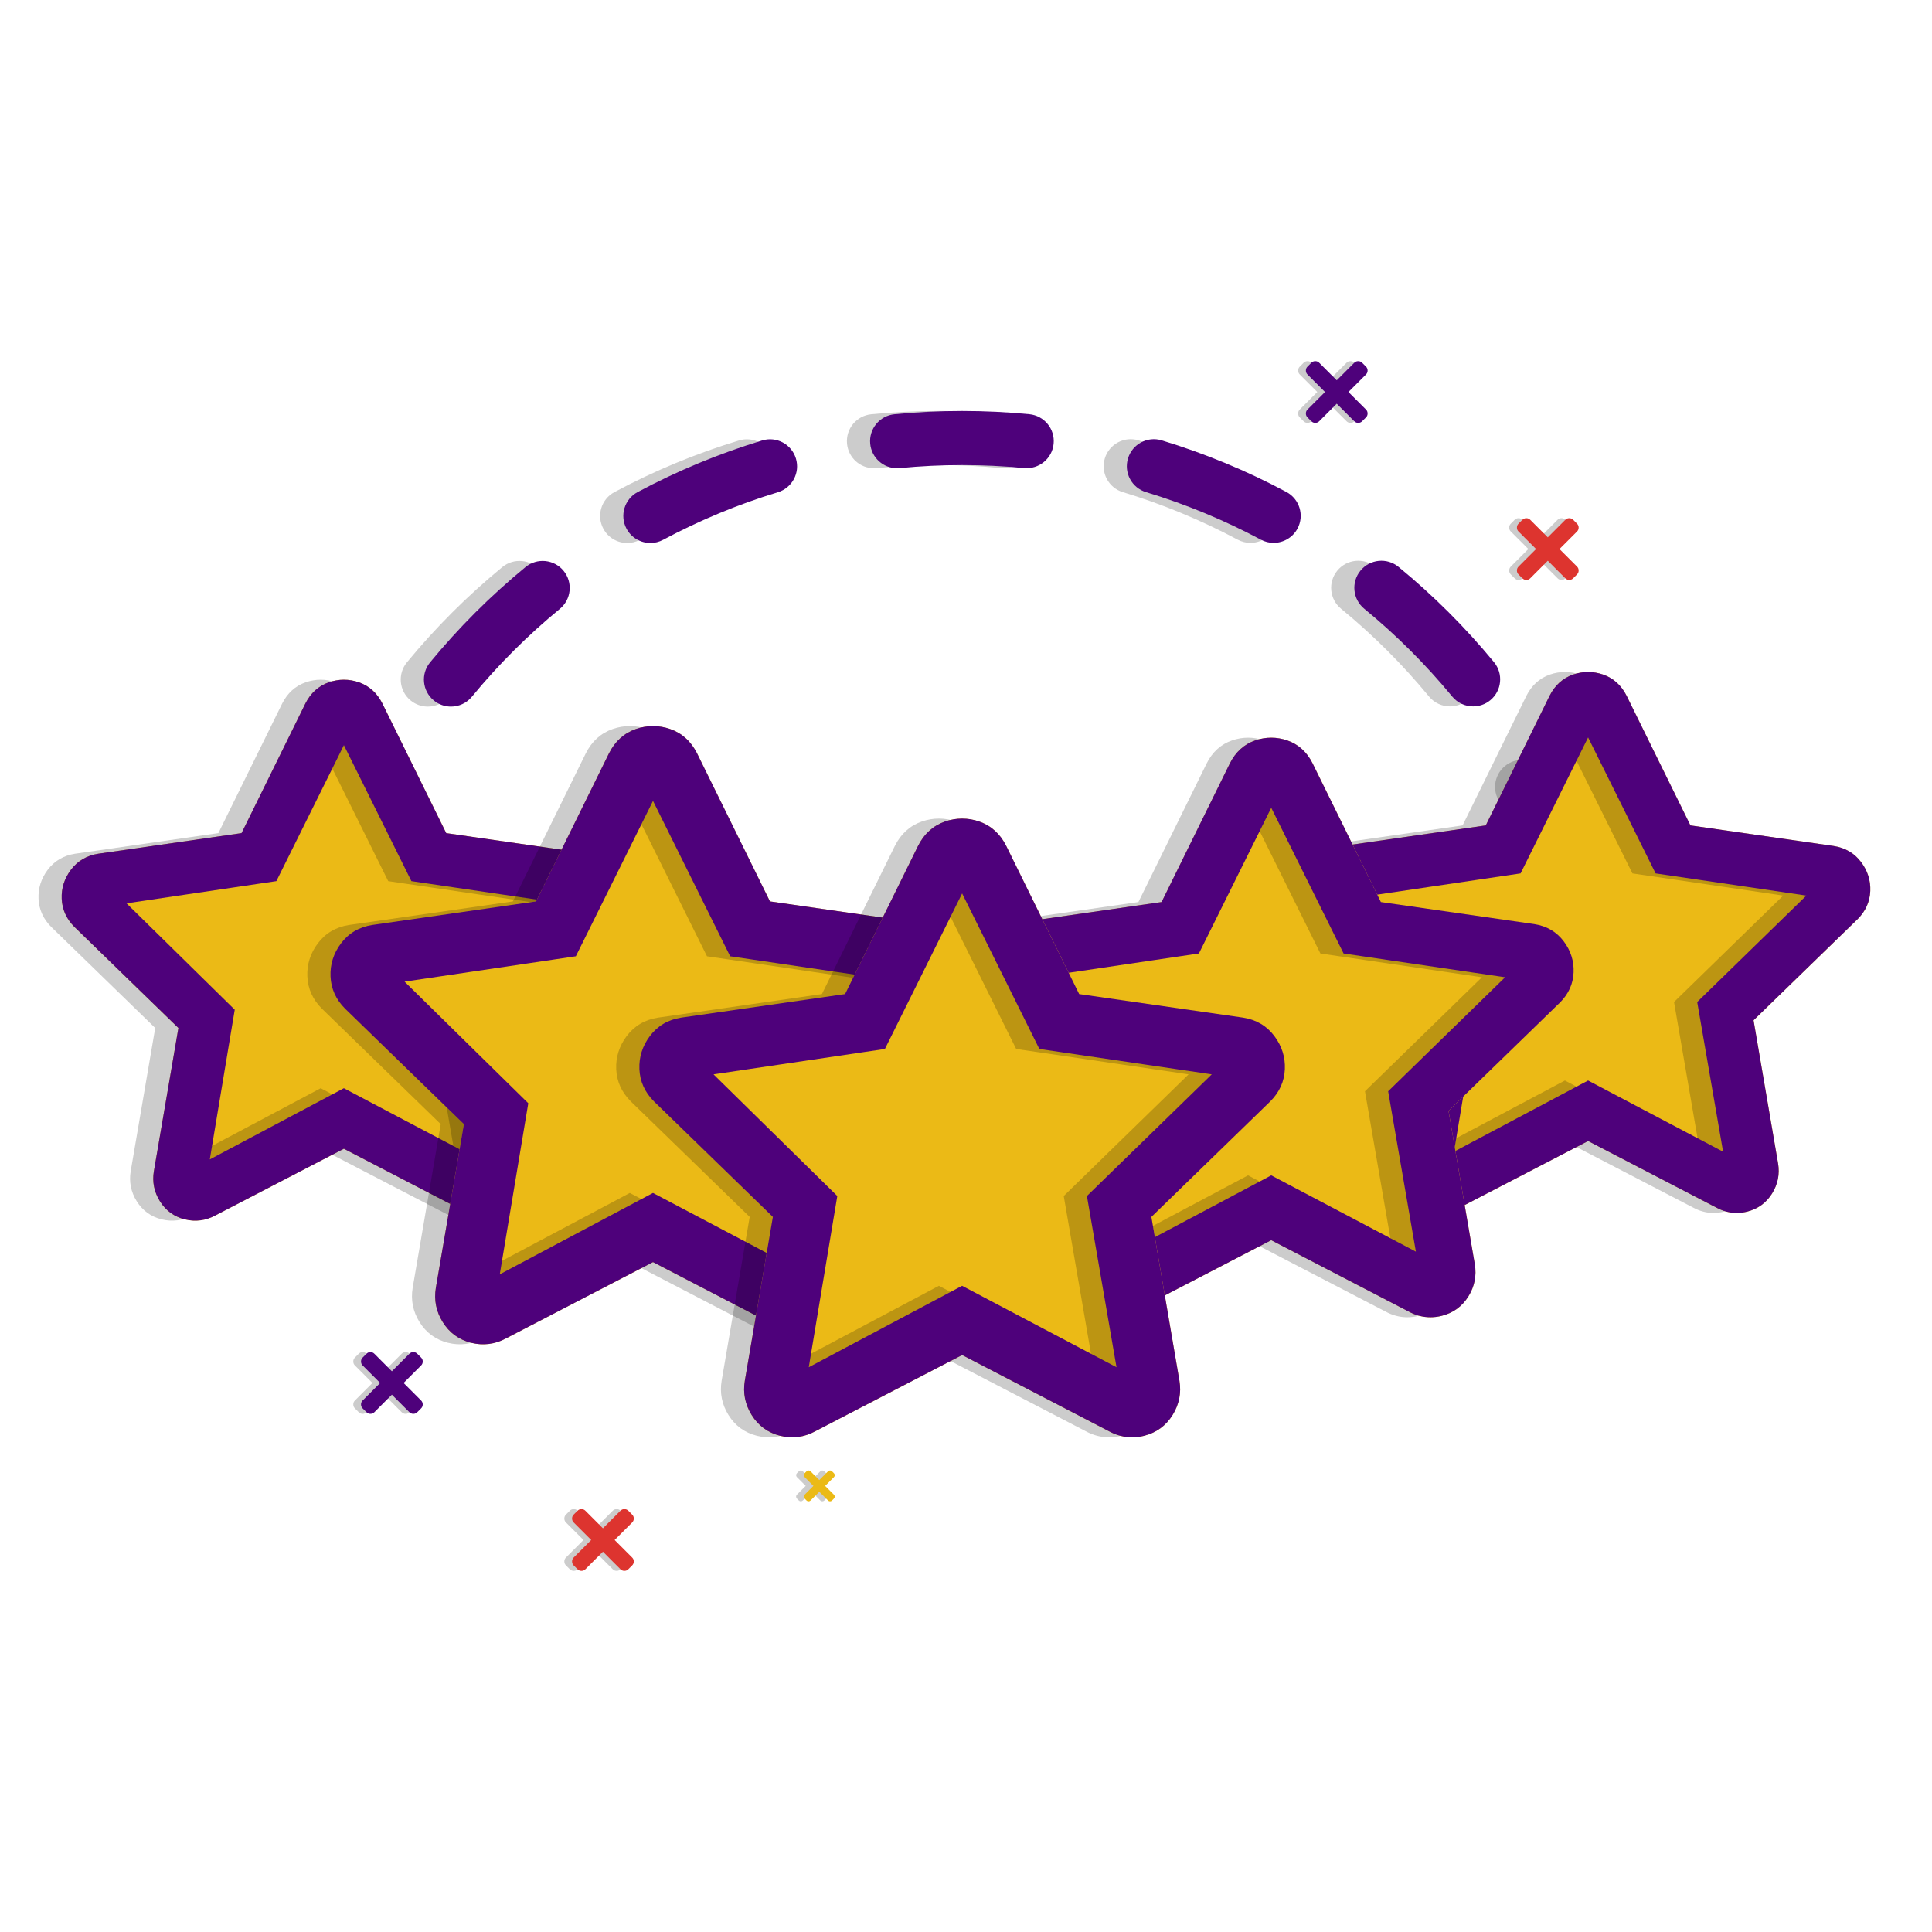 <?xml version="1.0" encoding="utf-8"?>
<!-- Generator: Adobe Illustrator 16.0.0, SVG Export Plug-In . SVG Version: 6.00 Build 0)  -->
<!DOCTYPE svg PUBLIC "-//W3C//DTD SVG 1.1//EN" "http://www.w3.org/Graphics/SVG/1.1/DTD/svg11.dtd">
<svg version="1.1" id="Layer_1" xmlns="http://www.w3.org/2000/svg" xmlns:xlink="http://www.w3.org/1999/xlink" x="0px" y="0px"
	 width="250px" height="250px" viewBox="0 0 250 250" enable-background="new 0 0 250 250" xml:space="preserve">
<g>
	<g opacity="0.2">
		<g>
			<path d="M39.579,120.851c-0.337,0-0.68-0.049-1.02-0.152c-1.849-0.563-2.893-2.518-2.33-4.367
				c1.693-5.565,3.948-10.99,6.704-16.124c0.915-1.704,3.037-2.342,4.739-1.429c1.703,0.915,2.343,3.036,1.429,4.739
				c-2.538,4.728-4.615,9.724-6.174,14.85C42.467,119.878,41.079,120.851,39.579,120.851z M203.405,120.808
				c-1.5,0-2.888-0.972-3.348-2.481c-1.559-5.12-3.638-10.114-6.179-14.842c-0.915-1.703-0.276-3.825,1.427-4.74
				c1.699-0.914,3.824-0.276,4.739,1.426c2.759,5.133,5.016,10.556,6.71,16.117c0.563,1.849-0.479,3.805-2.329,4.368
				C204.086,120.759,203.742,120.808,203.405,120.808z M55.354,91.434c-0.783,0-1.57-0.261-2.222-0.797
				c-1.493-1.228-1.707-3.434-0.479-4.926c3.696-4.493,7.851-8.642,12.347-12.332c1.494-1.225,3.699-1.008,4.926,0.485
				c1.226,1.494,1.009,3.7-0.485,4.926c-4.145,3.402-7.975,7.226-11.382,11.368C57.367,90.999,56.365,91.434,55.354,91.434z
				 M187.621,91.407c-1.01,0-2.012-0.435-2.704-1.275c-3.408-4.14-7.239-7.963-11.386-11.364c-1.494-1.226-1.712-3.431-0.486-4.926
				c1.226-1.494,3.431-1.712,4.926-0.486c4.497,3.688,8.652,7.836,12.351,12.326c1.229,1.492,1.015,3.698-0.478,4.927
				C189.192,91.146,188.404,91.407,187.621,91.407z M81.161,70.264c-1.249,0-2.458-0.67-3.089-1.849
				c-0.912-1.705-0.27-3.826,1.434-4.738c5.133-2.748,10.557-4.995,16.121-6.681c1.848-0.562,3.804,0.485,4.364,2.335
				c0.561,1.85-0.485,3.804-2.335,4.364c-5.123,1.552-10.118,3.623-14.846,6.153C82.284,70.13,81.718,70.264,81.161,70.264z
				 M161.805,70.246c-0.557,0-1.122-0.133-1.647-0.414c-4.733-2.53-9.732-4.599-14.859-6.149c-1.851-0.559-2.896-2.513-2.338-4.363
				c0.561-1.85,2.512-2.896,4.363-2.337c5.567,1.683,10.995,3.929,16.135,6.676c1.704,0.911,2.348,3.032,1.437,4.736
				C164.264,69.574,163.055,70.246,161.805,70.246z M113.084,60.59c-1.78,0-3.303-1.352-3.479-3.161
				c-0.188-1.924,1.22-3.636,3.144-3.823c2.885-0.282,5.824-0.424,8.736-0.424c0.005,0,0.01,0,0.015,0
				c2.898,0,5.823,0.141,8.693,0.418c1.924,0.187,3.333,1.897,3.146,3.821c-0.186,1.924-1.895,3.322-3.82,3.147
				c-2.647-0.256-5.346-0.386-8.02-0.386c-0.005,0-0.01,0-0.014,0c-2.687,0-5.396,0.132-8.057,0.391
				C113.313,60.584,113.198,60.59,113.084,60.59z"/>
		</g>
	</g>
	<g>
		<g>
			<path fill="#4E017B" d="M42.579,120.851c-0.337,0-0.68-0.049-1.02-0.152c-1.849-0.563-2.893-2.518-2.33-4.367
				c1.693-5.565,3.948-10.99,6.704-16.124c0.915-1.704,3.037-2.342,4.739-1.429c1.703,0.915,2.343,3.036,1.429,4.739
				c-2.538,4.728-4.615,9.724-6.174,14.85C45.467,119.878,44.079,120.851,42.579,120.851z M206.405,120.808
				c-1.5,0-2.888-0.972-3.348-2.481c-1.559-5.12-3.638-10.114-6.179-14.842c-0.915-1.703-0.276-3.825,1.427-4.74
				c1.699-0.914,3.824-0.276,4.739,1.426c2.759,5.133,5.016,10.556,6.71,16.117c0.563,1.849-0.479,3.805-2.329,4.368
				C207.086,120.759,206.742,120.808,206.405,120.808z M58.354,91.434c-0.783,0-1.57-0.261-2.222-0.797
				c-1.493-1.228-1.707-3.434-0.479-4.926c3.696-4.493,7.851-8.642,12.347-12.332c1.494-1.225,3.699-1.008,4.926,0.485
				c1.226,1.494,1.009,3.7-0.485,4.926c-4.145,3.402-7.975,7.226-11.382,11.368C60.367,90.999,59.365,91.434,58.354,91.434z
				 M190.621,91.407c-1.01,0-2.012-0.435-2.704-1.275c-3.408-4.14-7.239-7.963-11.386-11.364c-1.494-1.226-1.712-3.431-0.486-4.926
				c1.226-1.494,3.431-1.712,4.926-0.486c4.497,3.688,8.652,7.836,12.351,12.326c1.229,1.492,1.015,3.698-0.478,4.927
				C192.192,91.146,191.404,91.407,190.621,91.407z M84.161,70.264c-1.249,0-2.458-0.67-3.089-1.849
				c-0.912-1.705-0.27-3.826,1.434-4.738c5.133-2.748,10.557-4.995,16.121-6.681c1.848-0.562,3.804,0.485,4.364,2.335
				c0.561,1.85-0.485,3.804-2.335,4.364c-5.123,1.552-10.118,3.623-14.846,6.153C85.284,70.13,84.718,70.264,84.161,70.264z
				 M164.805,70.246c-0.557,0-1.122-0.133-1.647-0.414c-4.733-2.53-9.732-4.599-14.859-6.149c-1.851-0.559-2.896-2.513-2.338-4.363
				c0.561-1.85,2.512-2.896,4.363-2.337c5.567,1.683,10.995,3.929,16.135,6.676c1.704,0.911,2.348,3.032,1.437,4.736
				C167.264,69.574,166.055,70.246,164.805,70.246z M116.084,60.59c-1.78,0-3.303-1.352-3.479-3.161
				c-0.188-1.924,1.22-3.636,3.144-3.823c2.885-0.282,5.824-0.424,8.736-0.424c0.005,0,0.01,0,0.015,0
				c2.898,0,5.823,0.141,8.693,0.418c1.924,0.187,3.333,1.897,3.146,3.821c-0.186,1.924-1.895,3.322-3.82,3.147
				c-2.647-0.256-5.346-0.386-8.02-0.386c-0.005,0-0.01,0-0.014,0c-2.687,0-5.396,0.132-8.057,0.391
				C116.313,60.584,116.198,60.59,116.084,60.59z"/>
		</g>
	</g>
	<g>
		<path fill="#EBBA16" d="M242.014,115.3c0.057-1.361-0.341-2.616-1.183-3.739c-0.866-1.156-2.061-1.86-3.561-2.091l-18.529-2.663
			l-8.252-16.76c-0.683-1.364-1.707-2.293-3.045-2.759c-1.281-0.443-2.607-0.443-3.889,0c-1.339,0.466-2.363,1.395-3.049,2.766
			l-8.249,16.753l-18.542,2.665c-1.487,0.229-2.682,0.933-3.547,2.089c-0.842,1.123-1.24,2.378-1.184,3.739
			c0.058,1.386,0.608,2.609,1.646,3.647l13.455,13.074l-3.174,18.539c-0.229,1.371,0.031,2.672,0.771,3.867
			c0.753,1.217,1.841,2.012,3.231,2.357c1.369,0.342,2.737,0.16,3.948-0.504l16.636-8.633l16.611,8.621
			c0.836,0.455,1.716,0.686,2.617,0.686c0.447,0,0.902-0.057,1.356-0.17c1.391-0.346,2.479-1.141,3.232-2.357
			c0.739-1.195,0.999-2.496,0.77-3.873l-3.174-18.533l13.468-13.088C241.405,117.91,241.956,116.686,242.014,115.3z"/>
		<path opacity="0.2" d="M239.014,115.3c0.057-1.361-0.341-2.616-1.183-3.739c-0.866-1.156-2.061-1.86-3.561-2.091l-18.529-2.663
			l-8.252-16.76c-0.683-1.364-1.707-2.293-3.045-2.759c-1.281-0.443-2.607-0.443-3.889,0c-1.339,0.466-2.363,1.395-3.049,2.766
			l-8.249,16.753l-18.542,2.665c-1.487,0.229-2.682,0.933-3.547,2.089c-0.842,1.123-1.24,2.378-1.184,3.739
			c0.058,1.386,0.608,2.609,1.646,3.647l13.455,13.074l-3.174,18.539c-0.229,1.371,0.031,2.672,0.771,3.867
			c0.753,1.217,1.841,2.012,3.231,2.357c1.369,0.342,2.737,0.16,3.948-0.504l16.636-8.633l16.611,8.621
			c0.836,0.455,1.716,0.686,2.617,0.686c0.447,0,0.902-0.057,1.356-0.17c1.391-0.346,2.479-1.141,3.232-2.357
			c0.739-1.195,0.999-2.496,0.77-3.873l-3.174-18.533l13.468-13.088C238.405,117.91,238.956,116.686,239.014,115.3z
			 M216.618,129.658l3.35,19.371l-17.471-9.213l-17.35,9.213l3.229-19.371l-14.005-13.767l19.392-2.873l8.736-17.594l8.737,17.596
			l19.507,2.871L216.618,129.658z"/>
		<path fill="#4E017B" d="M242.014,115.3c0.057-1.361-0.341-2.616-1.183-3.739c-0.866-1.156-2.061-1.86-3.561-2.091l-18.529-2.663
			l-8.252-16.76c-0.683-1.364-1.707-2.293-3.045-2.759c-1.281-0.443-2.607-0.443-3.889,0c-1.339,0.466-2.363,1.395-3.049,2.766
			l-8.249,16.753l-18.542,2.665c-1.487,0.229-2.682,0.933-3.547,2.089c-0.842,1.123-1.24,2.378-1.184,3.739
			c0.058,1.386,0.608,2.609,1.646,3.647l13.455,13.074l-3.174,18.539c-0.229,1.371,0.031,2.672,0.771,3.867
			c0.753,1.217,1.841,2.012,3.231,2.357c1.369,0.342,2.737,0.16,3.948-0.504l16.636-8.633l16.611,8.621
			c0.836,0.455,1.716,0.686,2.617,0.686c0.447,0,0.902-0.057,1.356-0.17c1.391-0.346,2.479-1.141,3.232-2.357
			c0.739-1.195,0.999-2.496,0.77-3.873l-3.174-18.533l13.468-13.088C241.405,117.91,241.956,116.686,242.014,115.3z
			 M219.618,129.658l3.35,19.371l-17.471-9.213l-17.35,9.213l3.229-19.371l-14.005-13.767l19.392-2.873l8.736-17.594l8.737,17.596
			l19.507,2.871L219.618,129.658z"/>
	</g>
	<g>
		<path fill="#EBBA16" d="M203.622,125.825c0.061-1.458-0.365-2.803-1.268-4.006c-0.928-1.239-2.208-1.993-3.814-2.24l-19.854-2.854
			l-8.842-17.957c-0.73-1.461-1.828-2.456-3.262-2.955c-1.373-0.476-2.793-0.476-4.166,0c-1.435,0.499-2.532,1.494-3.268,2.963
			l-8.838,17.949l-19.865,2.855c-1.594,0.245-2.873,0.999-3.801,2.238c-0.902,1.203-1.328,2.548-1.268,4.006
			c0.062,1.486,0.651,2.796,1.764,3.908l14.416,14.008l-3.4,19.863c-0.246,1.469,0.033,2.863,0.825,4.143
			c0.808,1.305,1.973,2.156,3.463,2.527c1.467,0.367,2.933,0.17,4.229-0.541l17.824-9.25l17.798,9.238
			c0.896,0.488,1.839,0.734,2.805,0.734c0.479,0,0.967-0.061,1.452-0.182c1.49-0.371,2.656-1.223,3.464-2.527
			c0.792-1.279,1.069-2.674,0.824-4.148l-3.4-19.857l14.43-14.023C202.97,128.621,203.56,127.311,203.622,125.825z"/>
		<path opacity="0.2" d="M200.622,125.825c0.061-1.458-0.365-2.803-1.268-4.006c-0.928-1.239-2.208-1.993-3.814-2.24l-19.854-2.854
			l-8.842-17.957c-0.73-1.461-1.828-2.456-3.262-2.955c-1.373-0.476-2.793-0.476-4.166,0c-1.435,0.499-2.532,1.494-3.268,2.963
			l-8.838,17.949l-19.865,2.855c-1.594,0.245-2.873,0.999-3.801,2.238c-0.902,1.203-1.328,2.548-1.268,4.006
			c0.062,1.486,0.651,2.796,1.764,3.908l14.416,14.008l-3.4,19.863c-0.246,1.469,0.033,2.863,0.825,4.143
			c0.808,1.305,1.973,2.156,3.463,2.527c1.467,0.367,2.933,0.17,4.229-0.541l17.824-9.25l17.798,9.238
			c0.896,0.488,1.839,0.734,2.805,0.734c0.479,0,0.967-0.061,1.452-0.182c1.49-0.371,2.656-1.223,3.464-2.527
			c0.792-1.279,1.069-2.674,0.824-4.148l-3.4-19.857l14.43-14.023C199.97,128.621,200.56,127.311,200.622,125.825z M176.626,141.209
			l3.589,20.754l-18.718-9.871l-18.589,9.871l3.46-20.754l-15.006-14.752l20.776-3.078l9.36-18.85l9.361,18.852l20.9,3.076
			L176.626,141.209z"/>
		<path fill="#4E017B" d="M203.622,125.825c0.061-1.458-0.365-2.803-1.268-4.006c-0.928-1.239-2.208-1.993-3.814-2.24l-19.854-2.854
			l-8.842-17.957c-0.73-1.461-1.828-2.456-3.262-2.955c-1.373-0.476-2.793-0.476-4.166,0c-1.435,0.499-2.532,1.494-3.268,2.963
			l-8.838,17.949l-19.865,2.855c-1.594,0.245-2.873,0.999-3.801,2.238c-0.902,1.203-1.328,2.548-1.268,4.006
			c0.062,1.486,0.651,2.796,1.764,3.908l14.416,14.008l-3.4,19.863c-0.246,1.469,0.033,2.863,0.825,4.143
			c0.808,1.305,1.973,2.156,3.463,2.527c1.467,0.367,2.933,0.17,4.229-0.541l17.824-9.25l17.798,9.238
			c0.896,0.488,1.839,0.734,2.805,0.734c0.479,0,0.967-0.061,1.452-0.182c1.49-0.371,2.656-1.223,3.464-2.527
			c0.792-1.279,1.069-2.674,0.824-4.148l-3.4-19.857l14.43-14.023C202.97,128.621,203.56,127.311,203.622,125.825z M179.626,141.209
			l3.589,20.754l-18.718-9.871l-18.589,9.871l3.46-20.754l-15.006-14.752l20.776-3.078l9.36-18.85l9.361,18.852l20.9,3.076
			L179.626,141.209z"/>
	</g>
	<g>
		<path fill="#EBBA16" d="M81.012,116.297c0.057-1.357-0.341-2.614-1.182-3.735c-0.867-1.157-2.061-1.861-3.561-2.091l-18.529-2.666
			l-8.252-16.758c-0.682-1.363-1.706-2.292-3.045-2.758c-1.281-0.445-2.606-0.445-3.889,0c-1.338,0.466-2.362,1.395-3.048,2.765
			l-8.249,16.751l-18.542,2.667c-1.486,0.229-2.68,0.933-3.547,2.089c-0.842,1.122-1.239,2.379-1.183,3.736
			c0.058,1.388,0.607,2.611,1.646,3.65l13.454,13.074l-3.174,18.537c-0.229,1.371,0.031,2.672,0.771,3.867
			c0.754,1.219,1.842,2.012,3.232,2.359c1.368,0.342,2.736,0.158,3.947-0.504l16.636-8.635l16.611,8.621
			c0.835,0.457,1.716,0.688,2.617,0.688c0.446,0,0.902-0.059,1.355-0.17c1.391-0.348,2.479-1.141,3.232-2.359
			c0.739-1.195,0.999-2.496,0.77-3.873l-3.174-18.531l13.468-13.087C80.404,118.909,80.954,117.685,81.012,116.297z"/>
		<path opacity="0.2" d="M78.012,116.297c0.057-1.357-0.341-2.614-1.182-3.735c-0.867-1.157-2.061-1.861-3.561-2.091l-18.529-2.666
			l-8.252-16.758c-0.682-1.363-1.706-2.292-3.045-2.758c-1.281-0.445-2.606-0.445-3.889,0c-1.338,0.466-2.362,1.395-3.048,2.765
			l-8.249,16.751l-18.542,2.667c-1.486,0.229-2.68,0.933-3.547,2.089c-0.842,1.122-1.239,2.379-1.183,3.736
			c0.058,1.388,0.607,2.611,1.646,3.65l13.454,13.074l-3.174,18.537c-0.229,1.371,0.031,2.672,0.771,3.867
			c0.754,1.219,1.842,2.012,3.232,2.359c1.368,0.342,2.736,0.158,3.947-0.504l16.636-8.635l16.611,8.621
			c0.835,0.457,1.716,0.688,2.617,0.688c0.446,0,0.902-0.059,1.355-0.17c1.391-0.348,2.479-1.141,3.232-2.359
			c0.739-1.195,0.999-2.496,0.77-3.873l-3.174-18.531l13.468-13.087C77.404,118.909,77.954,117.685,78.012,116.297z M55.618,130.656
			l3.348,19.373l-17.469-9.215l-17.349,9.215l3.228-19.373l-14.004-13.765l19.391-2.873l8.736-17.593l8.737,17.595l19.506,2.871
			L55.618,130.656z"/>
		<path fill="#4E017B" d="M81.012,116.297c0.057-1.357-0.341-2.614-1.182-3.735c-0.867-1.157-2.061-1.861-3.561-2.091l-18.529-2.666
			l-8.252-16.758c-0.682-1.363-1.706-2.292-3.045-2.758c-1.281-0.445-2.606-0.445-3.889,0c-1.338,0.466-2.362,1.395-3.048,2.765
			l-8.249,16.751l-18.542,2.667c-1.486,0.229-2.68,0.933-3.547,2.089c-0.842,1.122-1.239,2.379-1.183,3.736
			c0.058,1.388,0.607,2.611,1.646,3.65l13.454,13.074l-3.174,18.537c-0.229,1.371,0.031,2.672,0.771,3.867
			c0.754,1.219,1.842,2.012,3.232,2.359c1.368,0.342,2.736,0.158,3.947-0.504l16.636-8.635l16.611,8.621
			c0.835,0.457,1.716,0.688,2.617,0.688c0.446,0,0.902-0.059,1.355-0.17c1.391-0.348,2.479-1.141,3.232-2.359
			c0.739-1.195,0.999-2.496,0.77-3.873l-3.174-18.531l13.468-13.087C80.404,118.909,80.954,117.685,81.012,116.297z M58.618,130.656
			l3.348,19.373l-17.469-9.215l-17.349,9.215l3.228-19.373l-14.004-13.765l19.391-2.873l8.736-17.593l8.737,17.595l19.506,2.871
			L58.618,130.656z"/>
	</g>
	<g>
		<path fill="#EBBA16" d="M126.229,126.346c0.065-1.551-0.39-2.988-1.351-4.269c-0.991-1.322-2.355-2.127-4.069-2.39l-21.177-3.046
			l-9.43-19.152c-0.78-1.559-1.951-2.619-3.48-3.152c-1.465-0.509-2.979-0.509-4.444,0c-1.529,0.533-2.7,1.594-3.484,3.16
			l-9.427,19.145l-21.19,3.048c-1.699,0.261-3.063,1.065-4.054,2.387c-0.962,1.282-1.417,2.719-1.352,4.27
			c0.065,1.586,0.694,2.984,1.882,4.172l15.376,14.941L56.4,166.645c-0.261,1.566,0.035,3.055,0.881,4.42
			c0.861,1.393,2.104,2.299,3.693,2.695c1.564,0.391,3.128,0.182,4.513-0.576l19.012-9.867l18.984,9.854
			c0.955,0.521,1.961,0.785,2.991,0.785c0.511,0,1.031-0.066,1.55-0.195c1.589-0.396,2.832-1.303,3.693-2.695
			c0.846-1.365,1.142-2.854,0.879-4.426l-3.626-21.18l15.392-14.957C125.534,129.33,126.163,127.932,126.229,126.346z"/>
		<path opacity="0.2" d="M123.229,126.346c0.065-1.551-0.39-2.988-1.351-4.269c-0.991-1.322-2.355-2.127-4.069-2.39l-21.177-3.046
			l-9.43-19.152c-0.78-1.559-1.951-2.619-3.48-3.152c-1.465-0.509-2.979-0.509-4.444,0c-1.529,0.533-2.7,1.594-3.484,3.16
			l-9.427,19.145l-21.19,3.048c-1.699,0.261-3.063,1.065-4.054,2.387c-0.962,1.282-1.417,2.719-1.352,4.27
			c0.065,1.586,0.694,2.984,1.882,4.172l15.376,14.941L53.4,166.645c-0.261,1.566,0.035,3.055,0.881,4.42
			c0.861,1.393,2.104,2.299,3.693,2.695c1.564,0.391,3.128,0.182,4.513-0.576l19.012-9.867l18.984,9.854
			c0.955,0.521,1.961,0.785,2.991,0.785c0.511,0,1.031-0.066,1.55-0.195c1.589-0.396,2.832-1.303,3.693-2.695
			c0.846-1.365,1.142-2.854,0.879-4.426l-3.626-21.18l15.392-14.957C122.534,129.33,123.163,127.932,123.229,126.346z
			 M97.636,142.758l3.826,22.139l-19.965-10.529l-19.828,10.529l3.689-22.139l-16.005-15.734l22.161-3.283l9.984-20.105
			l9.985,20.107l22.293,3.281L97.636,142.758z"/>
		<path fill="#4E017B" d="M126.229,126.346c0.065-1.551-0.39-2.988-1.351-4.269c-0.991-1.322-2.355-2.127-4.069-2.39l-21.177-3.046
			l-9.43-19.152c-0.78-1.559-1.951-2.619-3.48-3.152c-1.465-0.509-2.979-0.509-4.444,0c-1.529,0.533-2.7,1.594-3.484,3.16
			l-9.427,19.145l-21.19,3.048c-1.699,0.261-3.063,1.065-4.054,2.387c-0.962,1.282-1.417,2.719-1.352,4.27
			c0.065,1.586,0.694,2.984,1.882,4.172l15.376,14.941L56.4,166.645c-0.261,1.566,0.035,3.055,0.881,4.42
			c0.861,1.393,2.104,2.299,3.693,2.695c1.564,0.391,3.128,0.182,4.513-0.576l19.012-9.867l18.984,9.854
			c0.955,0.521,1.961,0.785,2.991,0.785c0.511,0,1.031-0.066,1.55-0.195c1.589-0.396,2.832-1.303,3.693-2.695
			c0.846-1.365,1.142-2.854,0.879-4.426l-3.626-21.18l15.392-14.957C125.534,129.33,126.163,127.932,126.229,126.346z
			 M100.636,142.758l3.826,22.139l-19.965-10.529l-19.828,10.529l3.689-22.139l-16.005-15.734l22.161-3.283l9.984-20.105
			l9.985,20.107l22.293,3.281L100.636,142.758z"/>
	</g>
	<g>
		<path fill="#EBBA16" d="M166.261,138.342c0.064-1.555-0.391-2.992-1.353-4.273c-0.991-1.324-2.356-2.129-4.072-2.393
			l-21.192-3.047l-9.438-19.167c-0.78-1.561-1.952-2.621-3.482-3.154c-1.467-0.51-2.982-0.51-4.447,0
			c-1.531,0.533-2.703,1.594-3.487,3.162l-9.435,19.16l-21.207,3.049c-1.699,0.262-3.064,1.066-4.057,2.389
			c-0.962,1.283-1.417,2.721-1.353,4.275c0.066,1.586,0.695,2.984,1.884,4.174l15.388,14.951l-3.63,21.203
			c-0.262,1.568,0.035,3.057,0.881,4.424c0.862,1.393,2.105,2.299,3.696,2.697c1.565,0.391,3.13,0.182,4.517-0.576l19.025-9.875
			l18.999,9.859c0.955,0.521,1.962,0.787,2.993,0.787c0.511,0,1.032-0.066,1.551-0.195c1.59-0.398,2.834-1.305,3.696-2.697
			c0.847-1.367,1.143-2.855,0.88-4.43l-3.629-21.197l15.402-14.967C165.565,141.326,166.194,139.928,166.261,138.342z"/>
		<path opacity="0.2" d="M163.261,138.342c0.064-1.555-0.391-2.992-1.353-4.273c-0.991-1.324-2.356-2.129-4.072-2.393l-21.192-3.047
			l-9.438-19.167c-0.78-1.561-1.952-2.621-3.482-3.154c-1.467-0.51-2.982-0.51-4.447,0c-1.531,0.533-2.703,1.594-3.487,3.162
			l-9.435,19.16l-21.207,3.049c-1.699,0.262-3.064,1.066-4.057,2.389c-0.962,1.283-1.417,2.721-1.353,4.275
			c0.066,1.586,0.695,2.984,1.884,4.174l15.388,14.951l-3.63,21.203c-0.262,1.568,0.035,3.057,0.881,4.424
			c0.862,1.393,2.105,2.299,3.696,2.697c1.565,0.391,3.13,0.182,4.517-0.576l19.025-9.875l18.999,9.859
			c0.955,0.521,1.962,0.787,2.993,0.787c0.511,0,1.032-0.066,1.551-0.195c1.59-0.398,2.834-1.305,3.696-2.697
			c0.847-1.367,1.143-2.855,0.88-4.43l-3.629-21.197l15.402-14.967C162.565,141.326,163.194,139.928,163.261,138.342z
			 M137.647,154.764l3.829,22.156l-19.979-10.537l-19.843,10.537l3.692-22.156L89.329,139.02l22.178-3.285l9.992-20.123
			l9.993,20.123l22.31,3.285L137.647,154.764z"/>
		<path fill="#4E017B" d="M166.261,138.342c0.064-1.555-0.391-2.992-1.353-4.273c-0.991-1.324-2.356-2.129-4.072-2.393
			l-21.192-3.047l-9.438-19.167c-0.78-1.561-1.952-2.621-3.482-3.154c-1.467-0.51-2.982-0.51-4.447,0
			c-1.531,0.533-2.703,1.594-3.487,3.162l-9.435,19.16l-21.207,3.049c-1.699,0.262-3.064,1.066-4.057,2.389
			c-0.962,1.283-1.417,2.721-1.353,4.275c0.066,1.586,0.695,2.984,1.884,4.174l15.388,14.951l-3.63,21.203
			c-0.262,1.568,0.035,3.057,0.881,4.424c0.862,1.393,2.105,2.299,3.696,2.697c1.565,0.391,3.13,0.182,4.517-0.576l19.025-9.875
			l18.999,9.859c0.955,0.521,1.962,0.787,2.993,0.787c0.511,0,1.032-0.066,1.551-0.195c1.59-0.398,2.834-1.305,3.696-2.697
			c0.847-1.367,1.143-2.855,0.88-4.43l-3.629-21.197l15.402-14.967C165.565,141.326,166.194,139.928,166.261,138.342z
			 M140.647,154.764l3.829,22.156l-19.979-10.537l-19.843,10.537l3.692-22.156L92.329,139.02l22.178-3.285l9.992-20.123
			l9.993,20.123l22.31,3.285L140.647,154.764z"/>
	</g>
	<g opacity="0.2">
		<path d="M80.806,201.549c0.137,0.137,0.204,0.305,0.205,0.504s-0.068,0.369-0.205,0.506l-0.506,0.504
			c-0.137,0.137-0.305,0.207-0.504,0.205c-0.2,0-0.369-0.068-0.506-0.205l-2.272-2.273l-2.272,2.273
			c-0.138,0.137-0.306,0.205-0.506,0.205s-0.368-0.068-0.505-0.205l-0.505-0.504c-0.137-0.137-0.205-0.305-0.205-0.506
			c0-0.199,0.068-0.367,0.205-0.506l2.272-2.271l-2.272-2.273c-0.137-0.137-0.205-0.305-0.205-0.506
			c-0.001-0.199,0.068-0.367,0.205-0.504l0.505-0.506c0.137-0.137,0.306-0.205,0.505-0.205s0.368,0.068,0.505,0.205l2.273,2.273
			l2.272-2.273c0.138-0.137,0.305-0.205,0.505-0.205s0.369,0.068,0.506,0.205l0.505,0.506c0.137,0.137,0.205,0.305,0.205,0.504
			c0,0.201-0.068,0.369-0.206,0.506l-2.272,2.273L80.806,201.549z"/>
	</g>
	<g>
		<path fill="#DD342F" d="M81.806,201.549c0.137,0.137,0.204,0.305,0.205,0.504s-0.068,0.369-0.205,0.506l-0.506,0.504
			c-0.137,0.137-0.305,0.207-0.504,0.205c-0.2,0-0.369-0.068-0.506-0.205l-2.272-2.273l-2.272,2.273
			c-0.138,0.137-0.306,0.205-0.506,0.205s-0.368-0.068-0.505-0.205l-0.505-0.504c-0.137-0.137-0.205-0.305-0.205-0.506
			c0-0.199,0.068-0.367,0.205-0.506l2.272-2.271l-2.272-2.273c-0.137-0.137-0.205-0.305-0.205-0.506
			c-0.001-0.199,0.068-0.367,0.205-0.504l0.505-0.506c0.137-0.137,0.306-0.205,0.505-0.205s0.368,0.068,0.505,0.205l2.273,2.273
			l2.272-2.273c0.138-0.137,0.305-0.205,0.505-0.205s0.369,0.068,0.506,0.205l0.505,0.506c0.137,0.137,0.205,0.305,0.205,0.504
			c0,0.201-0.068,0.369-0.206,0.506l-2.272,2.273L81.806,201.549z"/>
	</g>
	<g opacity="0.2">
		<path d="M53.497,181.229c0.137,0.137,0.204,0.305,0.205,0.506c0.001,0.199-0.068,0.367-0.205,0.504l-0.506,0.506
			c-0.137,0.137-0.305,0.205-0.504,0.205c-0.2,0-0.369-0.068-0.506-0.205l-2.272-2.273l-2.272,2.273
			c-0.138,0.137-0.306,0.205-0.506,0.205s-0.368-0.068-0.505-0.205l-0.505-0.506c-0.137-0.137-0.205-0.305-0.205-0.504
			c0-0.201,0.068-0.369,0.205-0.506l2.272-2.273l-2.272-2.271c-0.137-0.137-0.205-0.307-0.205-0.506
			c-0.001-0.199,0.068-0.367,0.205-0.504l0.505-0.506c0.137-0.137,0.306-0.205,0.505-0.205s0.368,0.068,0.505,0.205l2.273,2.273
			l2.272-2.273c0.138-0.137,0.305-0.205,0.505-0.205c0.201,0,0.369,0.068,0.506,0.205l0.505,0.504
			c0.137,0.137,0.205,0.305,0.205,0.506c0,0.199-0.068,0.367-0.206,0.506l-2.272,2.271L53.497,181.229z"/>
	</g>
	<g>
		<path fill="#4E017B" d="M54.497,181.229c0.137,0.137,0.204,0.305,0.205,0.506c0.001,0.199-0.068,0.367-0.205,0.504l-0.506,0.506
			c-0.137,0.137-0.305,0.205-0.504,0.205c-0.2,0-0.369-0.068-0.506-0.205l-2.272-2.273l-2.272,2.273
			c-0.138,0.137-0.306,0.205-0.506,0.205s-0.368-0.068-0.505-0.205l-0.505-0.506c-0.137-0.137-0.205-0.305-0.205-0.504
			c0-0.201,0.068-0.369,0.205-0.506l2.272-2.273l-2.272-2.271c-0.137-0.137-0.205-0.307-0.205-0.506
			c-0.001-0.199,0.068-0.367,0.205-0.504l0.505-0.506c0.137-0.137,0.306-0.205,0.505-0.205s0.368,0.068,0.505,0.205l2.273,2.273
			l2.272-2.273c0.138-0.137,0.305-0.205,0.505-0.205c0.201,0,0.369,0.068,0.506,0.205l0.505,0.504
			c0.137,0.137,0.205,0.305,0.205,0.506c0,0.199-0.068,0.367-0.206,0.506l-2.272,2.271L54.497,181.229z"/>
	</g>
	<g opacity="0.2">
		<path d="M106.91,193.412c0.069,0.068,0.104,0.15,0.104,0.252c-0.001,0.1-0.034,0.184-0.104,0.252l-0.252,0.254
			c-0.069,0.068-0.152,0.102-0.253,0.102s-0.183-0.035-0.251-0.104l-1.137-1.137l-1.137,1.137c-0.068,0.07-0.153,0.104-0.254,0.104
			c-0.099,0-0.184-0.035-0.252-0.102l-0.253-0.254c-0.067-0.068-0.102-0.152-0.104-0.252c0.001-0.1,0.036-0.184,0.104-0.254
			l1.137-1.137l-1.136-1.137c-0.069-0.068-0.104-0.15-0.104-0.25c0.001-0.102,0.033-0.184,0.103-0.254l0.253-0.252
			c0.069-0.068,0.152-0.102,0.253-0.102c0.101-0.002,0.183,0.033,0.251,0.104l1.137,1.135l1.137-1.135
			c0.068-0.07,0.152-0.104,0.254-0.105c0.099,0.002,0.184,0.035,0.252,0.104l0.253,0.254c0.067,0.066,0.102,0.152,0.103,0.25
			c-0.001,0.102-0.035,0.186-0.104,0.256l-1.137,1.135L106.91,193.412z"/>
	</g>
	<g>
		<path fill="#EBBA16" d="M107.91,193.412c0.069,0.068,0.104,0.15,0.104,0.252c-0.001,0.1-0.034,0.184-0.104,0.252l-0.252,0.254
			c-0.069,0.068-0.152,0.102-0.253,0.102s-0.183-0.035-0.251-0.104l-1.137-1.137l-1.137,1.137c-0.068,0.07-0.153,0.104-0.254,0.104
			c-0.099,0-0.184-0.035-0.252-0.102l-0.253-0.254c-0.067-0.068-0.102-0.152-0.104-0.252c0.001-0.1,0.036-0.184,0.104-0.254
			l1.137-1.137l-1.136-1.137c-0.069-0.068-0.104-0.15-0.104-0.25c0.001-0.102,0.033-0.184,0.103-0.254l0.253-0.252
			c0.069-0.068,0.152-0.102,0.253-0.102c0.101-0.002,0.183,0.033,0.251,0.104l1.137,1.135l1.137-1.135
			c0.068-0.07,0.152-0.104,0.254-0.105c0.099,0.002,0.184,0.035,0.252,0.104l0.253,0.254c0.067,0.066,0.102,0.152,0.103,0.25
			c-0.001,0.102-0.035,0.186-0.104,0.256l-1.137,1.135L107.91,193.412z"/>
	</g>
	<g opacity="0.2">
		<path d="M203.07,73.318c0.137,0.137,0.204,0.306,0.205,0.505s-0.068,0.368-0.205,0.505l-0.505,0.505
			c-0.137,0.137-0.306,0.206-0.505,0.205c-0.2,0-0.368-0.068-0.505-0.205l-2.273-2.273l-2.272,2.273
			c-0.138,0.137-0.306,0.205-0.506,0.205s-0.368-0.068-0.505-0.205l-0.505-0.505c-0.137-0.137-0.205-0.305-0.205-0.505
			s0.068-0.368,0.205-0.506l2.272-2.272l-2.272-2.272c-0.137-0.137-0.204-0.306-0.205-0.506c-0.001-0.199,0.068-0.367,0.205-0.504
			l0.505-0.506c0.137-0.137,0.306-0.205,0.505-0.205c0.2,0,0.368,0.068,0.505,0.205l2.273,2.273l2.272-2.273
			c0.138-0.137,0.306-0.205,0.505-0.205c0.201,0,0.369,0.068,0.506,0.205l0.505,0.506c0.137,0.137,0.205,0.305,0.205,0.504
			c0,0.201-0.068,0.368-0.206,0.506l-2.272,2.272L203.07,73.318z"/>
	</g>
	<g>
		<path fill="#DD342F" d="M204.07,73.318c0.137,0.137,0.204,0.306,0.205,0.505s-0.068,0.368-0.205,0.505l-0.505,0.505
			c-0.137,0.137-0.306,0.206-0.505,0.205c-0.2,0-0.368-0.068-0.505-0.205l-2.273-2.273l-2.272,2.273
			c-0.138,0.137-0.306,0.205-0.506,0.205s-0.368-0.068-0.505-0.205l-0.505-0.505c-0.137-0.137-0.205-0.305-0.205-0.505
			s0.068-0.368,0.205-0.506l2.272-2.272l-2.272-2.272c-0.137-0.137-0.204-0.306-0.205-0.506c-0.001-0.199,0.068-0.367,0.205-0.504
			l0.505-0.506c0.137-0.137,0.306-0.205,0.505-0.205c0.2,0,0.368,0.068,0.505,0.205l2.273,2.273l2.272-2.273
			c0.138-0.137,0.306-0.205,0.505-0.205c0.201,0,0.369,0.068,0.506,0.205l0.505,0.506c0.137,0.137,0.205,0.305,0.205,0.504
			c0,0.201-0.068,0.368-0.206,0.506l-2.272,2.272L204.07,73.318z"/>
	</g>
	<g opacity="0.2">
		<path d="M175.762,52.999c0.137,0.137,0.204,0.305,0.205,0.505c0.001,0.199-0.068,0.368-0.205,0.505l-0.505,0.506
			c-0.137,0.137-0.306,0.205-0.505,0.204c-0.2,0-0.368-0.068-0.505-0.205l-2.273-2.272l-2.272,2.272
			c-0.138,0.137-0.306,0.205-0.506,0.205s-0.368-0.068-0.505-0.205l-0.505-0.505c-0.137-0.137-0.205-0.305-0.205-0.505
			s0.068-0.368,0.205-0.506l2.272-2.272l-2.272-2.272c-0.137-0.137-0.205-0.306-0.205-0.506c-0.001-0.199,0.068-0.367,0.205-0.504
			l0.505-0.506c0.137-0.137,0.306-0.205,0.505-0.205c0.2,0.001,0.368,0.068,0.505,0.205l2.273,2.273l2.272-2.272
			c0.138-0.138,0.306-0.206,0.505-0.206c0.201,0,0.369,0.068,0.506,0.205l0.505,0.505c0.137,0.137,0.205,0.305,0.205,0.506
			c0,0.199-0.068,0.367-0.206,0.505l-2.272,2.272L175.762,52.999z"/>
	</g>
	<g>
		<path fill="#4E017B" d="M176.762,52.999c0.137,0.137,0.204,0.305,0.205,0.505c0.001,0.199-0.068,0.368-0.205,0.505l-0.505,0.506
			c-0.137,0.137-0.306,0.205-0.505,0.204c-0.2,0-0.368-0.068-0.505-0.205l-2.273-2.272l-2.272,2.272
			c-0.138,0.137-0.306,0.205-0.506,0.205s-0.368-0.068-0.505-0.205l-0.505-0.505c-0.137-0.137-0.205-0.305-0.205-0.505
			s0.068-0.368,0.205-0.506l2.272-2.272l-2.272-2.272c-0.137-0.137-0.205-0.306-0.205-0.506c-0.001-0.199,0.068-0.367,0.205-0.504
			l0.505-0.506c0.137-0.137,0.306-0.205,0.505-0.205c0.2,0.001,0.368,0.068,0.505,0.205l2.273,2.273l2.272-2.272
			c0.138-0.138,0.306-0.206,0.505-0.206c0.201,0,0.369,0.068,0.506,0.205l0.505,0.505c0.137,0.137,0.205,0.305,0.205,0.506
			c0,0.199-0.068,0.367-0.206,0.505l-2.272,2.272L176.762,52.999z"/>
	</g>
</g>
</svg>
